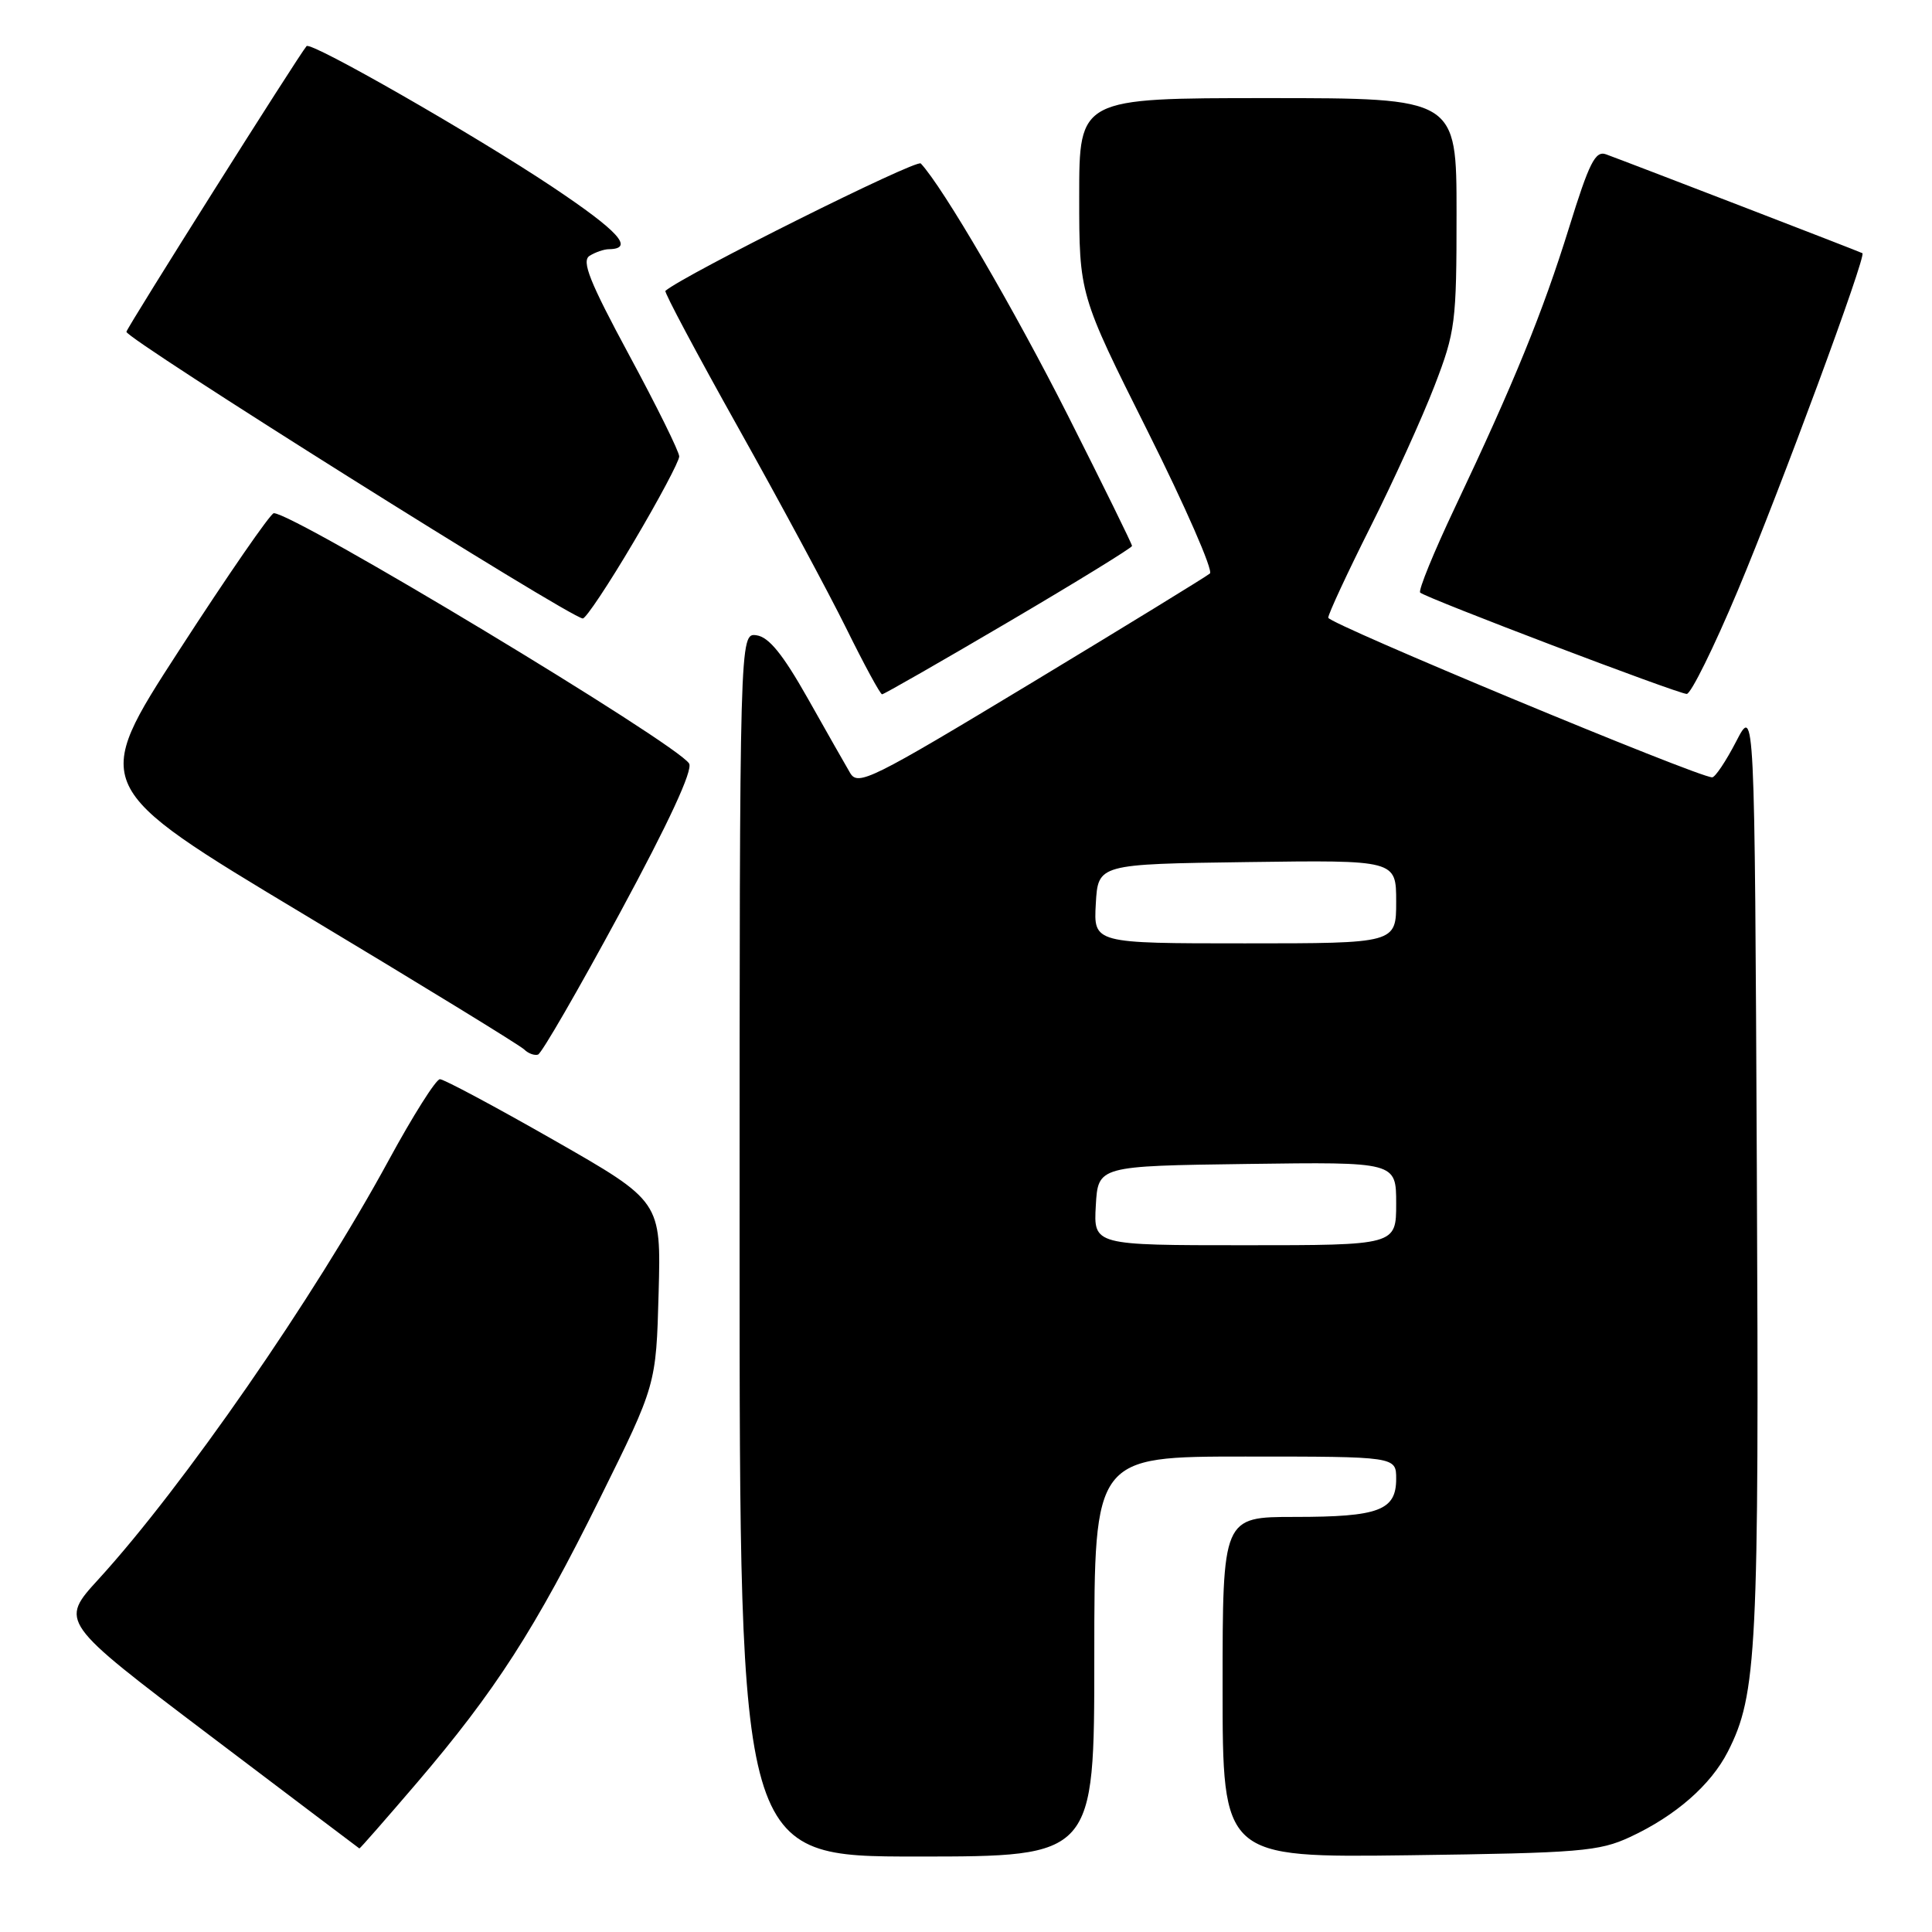 <?xml version="1.0" encoding="UTF-8" standalone="no"?>
<!DOCTYPE svg PUBLIC "-//W3C//DTD SVG 1.1//EN" "http://www.w3.org/Graphics/SVG/1.1/DTD/svg11.dtd" >
<svg xmlns="http://www.w3.org/2000/svg" xmlns:xlink="http://www.w3.org/1999/xlink" version="1.1" viewBox="0 0 256 256">
 <g >
 <path fill="currentColor"
d=" M 145.00 219.50 C 145.00 193.00 145.00 193.00 165.00 193.00 C 185.00 193.00 185.00 193.00 185.00 195.96 C 185.00 200.14 182.70 201.00 171.57 201.00 C 162.00 201.00 162.00 201.00 162.00 223.58 C 162.00 246.15 162.00 246.15 186.75 245.83 C 209.36 245.53 211.89 245.32 216.00 243.41 C 222.02 240.61 226.69 236.53 228.95 232.10 C 232.81 224.53 233.10 218.81 232.79 155.00 C 232.50 93.50 232.50 93.50 230.05 98.25 C 228.70 100.86 227.27 103.00 226.87 103.00 C 224.99 103.00 176.00 82.63 176.00 81.85 C 176.00 81.36 178.51 75.96 181.58 69.84 C 184.65 63.73 188.47 55.31 190.08 51.13 C 192.85 43.94 193.00 42.75 193.00 28.27 C 193.00 13.00 193.00 13.00 168.00 13.00 C 143.00 13.00 143.00 13.00 143.00 26.01 C 143.00 39.02 143.00 39.02 152.07 57.14 C 157.06 67.11 160.77 75.59 160.32 75.99 C 159.87 76.38 149.21 82.92 136.63 90.52 C 115.38 103.35 113.68 104.19 112.64 102.41 C 112.02 101.36 109.49 96.90 107.01 92.50 C 103.73 86.70 101.88 84.41 100.25 84.18 C 98.00 83.86 98.00 83.86 98.00 164.93 C 98.00 246.00 98.00 246.00 121.50 246.00 C 145.00 246.00 145.00 246.00 145.00 219.50 Z  M 55.23 236.25 C 65.64 224.06 70.93 215.85 79.51 198.50 C 86.94 183.50 86.94 183.50 87.27 171.34 C 87.60 159.19 87.60 159.19 73.42 151.09 C 65.63 146.64 58.82 143.00 58.29 143.00 C 57.77 143.00 54.71 147.84 51.50 153.75 C 41.64 171.90 24.26 196.99 13.05 209.26 C 7.90 214.89 7.90 214.89 27.70 229.88 C 38.59 238.12 47.56 244.90 47.62 244.93 C 47.69 244.97 51.11 241.06 55.23 236.25 Z  M 82.14 120.97 C 88.64 108.95 91.84 102.04 91.31 101.17 C 89.69 98.53 39.02 67.99 36.28 68.00 C 35.85 68.01 30.22 76.16 23.77 86.12 C 12.04 104.22 12.04 104.22 40.27 121.16 C 55.80 130.48 68.93 138.53 69.46 139.06 C 69.99 139.59 70.82 139.89 71.29 139.74 C 71.77 139.58 76.65 131.13 82.14 120.97 Z  M 133.66 82.39 C 142.64 77.11 150.00 72.58 150.00 72.34 C 150.00 72.09 146.19 64.34 141.53 55.11 C 134.38 40.96 124.96 24.82 122.01 21.66 C 121.44 21.05 90.62 36.43 88.17 38.54 C 87.98 38.70 92.33 46.86 97.82 56.67 C 103.31 66.47 109.75 78.44 112.13 83.25 C 114.50 88.06 116.64 92.00 116.88 92.00 C 117.12 92.00 124.67 87.68 133.66 82.39 Z  M 230.27 78.24 C 235.92 64.79 247.33 33.90 246.78 33.55 C 246.52 33.38 216.45 21.79 212.81 20.45 C 211.39 19.93 210.58 21.54 207.91 30.16 C 204.41 41.42 200.64 50.67 192.78 67.26 C 189.98 73.17 187.91 78.24 188.18 78.52 C 188.89 79.22 222.28 91.92 223.50 91.95 C 224.05 91.96 227.10 85.79 230.27 78.24 Z  M 83.97 71.80 C 87.29 66.20 90.00 61.10 90.00 60.48 C 90.00 59.86 87.02 53.82 83.37 47.06 C 78.12 37.32 77.03 34.59 78.12 33.90 C 78.88 33.42 80.04 33.02 80.69 33.02 C 84.11 32.97 82.00 30.65 73.22 24.78 C 62.96 17.93 41.18 5.45 40.62 6.11 C 39.52 7.40 16.95 43.19 16.75 43.96 C 16.53 44.80 75.47 81.83 77.22 81.95 C 77.62 81.98 80.66 77.41 83.97 71.80 Z  M 145.20 159.75 C 145.50 154.50 145.50 154.50 165.25 154.23 C 185.00 153.96 185.00 153.96 185.00 159.48 C 185.00 165.00 185.00 165.00 164.95 165.00 C 144.90 165.00 144.90 165.00 145.20 159.75 Z  M 145.20 119.75 C 145.50 114.50 145.50 114.50 165.25 114.23 C 185.00 113.96 185.00 113.96 185.00 119.48 C 185.00 125.00 185.00 125.00 164.95 125.00 C 144.90 125.00 144.90 125.00 145.20 119.75 Z "/>
</g>
</svg>